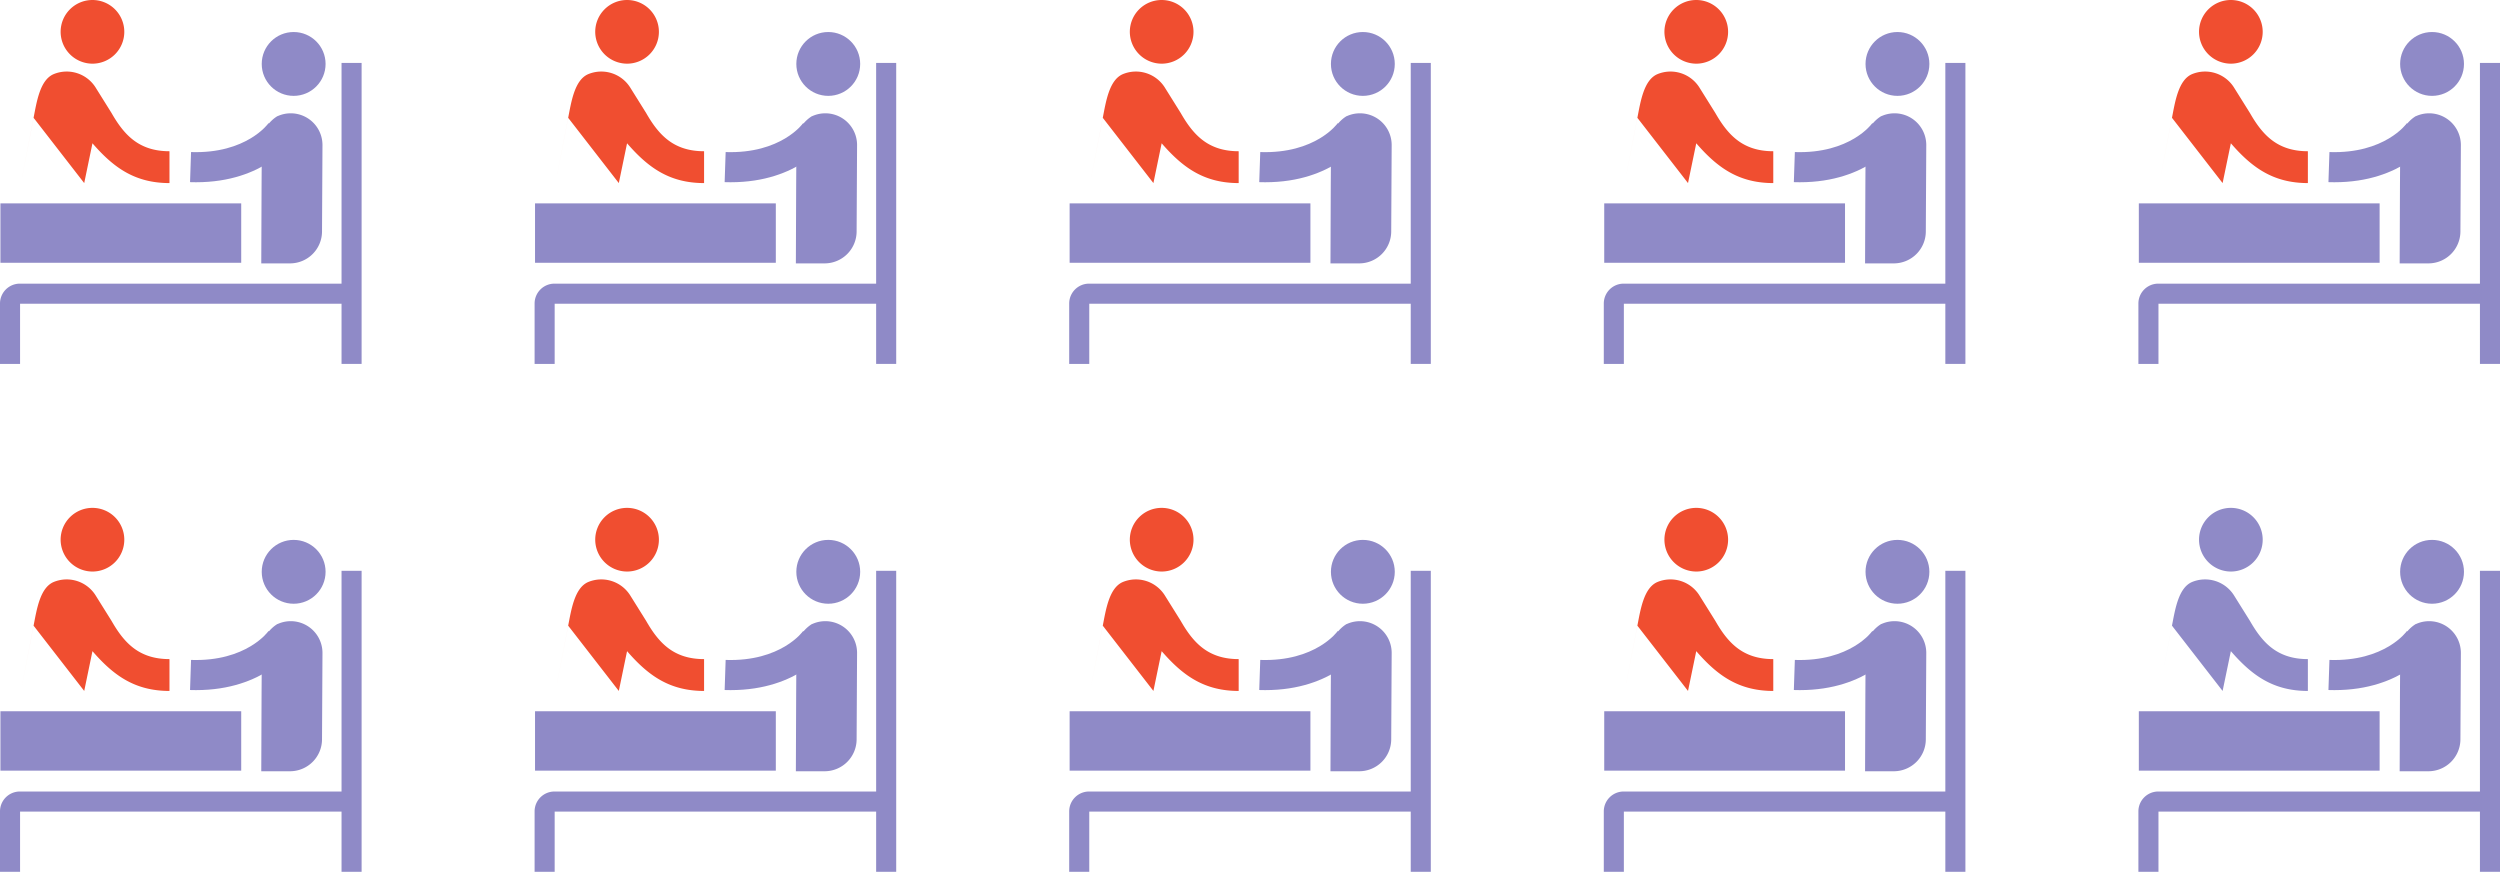 <svg xmlns="http://www.w3.org/2000/svg" width="654.696" height="228.299" viewBox="0 0 654.696 228.299">
    <g data-name="Group 2038" transform="translate(-633 -7065.846)">
        <circle data-name="Ellipse 1413" cx="8.36" cy="8.36" r="8.36" transform="translate(701.542 7074.232)" style="fill:#8f8ac7"/>
        <path data-name="Path 830" d="M238.492 439.494a8.384 8.384 0 0 0 8.36-8.36l.12-22.641a8.311 8.311 0 0 0-11.727-7.566h-.045c-.042 0-.048.019-.084.041a8.909 8.909 0 0 0-4.019 5.814l-.077 12.542-.078 20.17" transform="translate(470.478 6695.326)" style="fill:#8f8ac7"/>
        <path data-name="Rectangle 1034" transform="translate(633.113 7119.107)" style="fill:#8f8ac7" d="M0 0h63.056v15.555H0z"/>
        <path data-name="Path 831" d="M256.2 466.458h-5.255v-78.82h5.255z" transform="translate(471.497 6694.687)" style="fill:#8f8ac7"/>
        <path data-name="Path 832" d="M214.754 418.12q-.767 0-1.559-.026l.263-7.878c14.528.485 20.225-7.47 20.278-7.55l6.566 4.36c-.308.465-7.577 11.094-25.548 11.094z" transform="translate(469.574 6695.453)" style="fill:#8f8ac7"/>
        <path data-name="Path 833" d="M171.093 463.657h-5.255v-15.819a5.206 5.206 0 0 1 5.2-5.2h86.869v5.255h-86.814z" transform="translate(467.162 6697.488)" style="fill:#8f8ac7"/>
        <circle data-name="Ellipse 1413" cx="8.36" cy="8.36" r="8.36" transform="translate(701.542 7207.232)" style="fill:#8f8ac7"/>
        <path data-name="Path 830" d="M238.492 439.494a8.384 8.384 0 0 0 8.36-8.36l.12-22.641a8.311 8.311 0 0 0-11.727-7.566h-.045c-.042 0-.048.019-.084.041a8.909 8.909 0 0 0-4.019 5.814l-.077 12.542-.078 20.17" transform="translate(470.478 6828.326)" style="fill:#8f8ac7"/>
        <path data-name="Rectangle 1034" transform="translate(633.113 7252.107)" style="fill:#8f8ac7" d="M0 0h63.056v15.555H0z"/>
        <path data-name="Path 831" d="M256.2 466.458h-5.255v-78.82h5.255z" transform="translate(471.497 6827.687)" style="fill:#8f8ac7"/>
        <path data-name="Path 832" d="M214.754 418.12q-.767 0-1.559-.026l.263-7.878c14.528.485 20.225-7.47 20.278-7.55l6.566 4.36c-.308.465-7.577 11.094-25.548 11.094z" transform="translate(469.574 6828.453)" style="fill:#8f8ac7"/>
        <path data-name="Path 833" d="M171.093 463.657h-5.255v-15.819a5.206 5.206 0 0 1 5.2-5.2h86.869v5.255h-86.814z" transform="translate(467.162 6830.488)" style="fill:#8f8ac7"/>
        <circle data-name="Ellipse 1413" cx="8.36" cy="8.36" r="8.36" transform="translate(841.542 7074.232)" style="fill:#8f8ac7"/>
        <path data-name="Path 830" d="M238.492 439.494a8.384 8.384 0 0 0 8.36-8.36l.12-22.641a8.311 8.311 0 0 0-11.727-7.566h-.045c-.042 0-.048.019-.084.041a8.909 8.909 0 0 0-4.019 5.814l-.077 12.542-.078 20.17" transform="translate(610.478 6695.326)" style="fill:#8f8ac7"/>
        <path data-name="Rectangle 1034" transform="translate(773.113 7119.107)" style="fill:#8f8ac7" d="M0 0h63.056v15.555H0z"/>
        <path data-name="Path 831" d="M256.2 466.458h-5.255v-78.82h5.255z" transform="translate(611.497 6694.687)" style="fill:#8f8ac7"/>
        <path data-name="Path 832" d="M214.754 418.12q-.767 0-1.559-.026l.263-7.878c14.528.485 20.225-7.47 20.278-7.55l6.566 4.36c-.308.465-7.577 11.094-25.548 11.094z" transform="translate(609.574 6695.453)" style="fill:#8f8ac7"/>
        <path data-name="Path 833" d="M171.093 463.657h-5.255v-15.819a5.206 5.206 0 0 1 5.2-5.2h86.869v5.255h-86.814z" transform="translate(607.162 6697.488)" style="fill:#8f8ac7"/>
        <circle data-name="Ellipse 1413" cx="8.36" cy="8.36" r="8.36" transform="translate(841.542 7207.232)" style="fill:#8f8ac7"/>
        <path data-name="Path 830" d="M238.492 439.494a8.384 8.384 0 0 0 8.36-8.36l.12-22.641a8.311 8.311 0 0 0-11.727-7.566h-.045c-.042 0-.048.019-.084.041a8.909 8.909 0 0 0-4.019 5.814l-.077 12.542-.078 20.17" transform="translate(610.478 6828.326)" style="fill:#8f8ac7"/>
        <path data-name="Rectangle 1034" transform="translate(773.113 7252.107)" style="fill:#8f8ac7" d="M0 0h63.056v15.555H0z"/>
        <path data-name="Path 831" d="M256.2 466.458h-5.255v-78.82h5.255z" transform="translate(611.497 6827.687)" style="fill:#8f8ac7"/>
        <path data-name="Path 832" d="M214.754 418.12q-.767 0-1.559-.026l.263-7.878c14.528.485 20.225-7.47 20.278-7.55l6.566 4.36c-.308.465-7.577 11.094-25.548 11.094z" transform="translate(609.574 6828.453)" style="fill:#8f8ac7"/>
        <path data-name="Path 833" d="M171.093 463.657h-5.255v-15.819a5.206 5.206 0 0 1 5.2-5.2h86.869v5.255h-86.814z" transform="translate(607.162 6830.488)" style="fill:#8f8ac7"/>
        <circle data-name="Ellipse 1413" cx="8.36" cy="8.36" r="8.36" transform="translate(981.542 7074.232)" style="fill:#8f8ac7"/>
        <path data-name="Path 830" d="M238.492 439.494a8.384 8.384 0 0 0 8.36-8.36l.12-22.641a8.311 8.311 0 0 0-11.727-7.566h-.045c-.042 0-.048.019-.084.041a8.909 8.909 0 0 0-4.019 5.814l-.077 12.542-.078 20.17" transform="translate(750.478 6695.326)" style="fill:#8f8ac7"/>
        <path data-name="Rectangle 1034" transform="translate(913.113 7119.107)" style="fill:#8f8ac7" d="M0 0h63.056v15.555H0z"/>
        <path data-name="Path 831" d="M256.2 466.458h-5.255v-78.82h5.255z" transform="translate(751.497 6694.687)" style="fill:#8f8ac7"/>
        <path data-name="Path 832" d="M214.754 418.12q-.767 0-1.559-.026l.263-7.878c14.528.485 20.225-7.47 20.278-7.55l6.566 4.36c-.308.465-7.577 11.094-25.548 11.094z" transform="translate(749.574 6695.453)" style="fill:#8f8ac7"/>
        <path data-name="Path 833" d="M171.093 463.657h-5.255v-15.819a5.206 5.206 0 0 1 5.2-5.2h86.869v5.255h-86.814z" transform="translate(747.162 6697.488)" style="fill:#8f8ac7"/>
        <circle data-name="Ellipse 1413" cx="8.36" cy="8.36" r="8.36" transform="translate(981.542 7207.232)" style="fill:#8f8ac7"/>
        <path data-name="Path 830" d="M238.492 439.494a8.384 8.384 0 0 0 8.36-8.36l.12-22.641a8.311 8.311 0 0 0-11.727-7.566h-.045c-.042 0-.048.019-.084.041a8.909 8.909 0 0 0-4.019 5.814l-.077 12.542-.078 20.17" transform="translate(750.478 6828.326)" style="fill:#8f8ac7"/>
        <path data-name="Rectangle 1034" transform="translate(913.113 7252.107)" style="fill:#8f8ac7" d="M0 0h63.056v15.555H0z"/>
        <path data-name="Path 831" d="M256.2 466.458h-5.255v-78.82h5.255z" transform="translate(751.497 6827.687)" style="fill:#8f8ac7"/>
        <path data-name="Path 832" d="M214.754 418.12q-.767 0-1.559-.026l.263-7.878c14.528.485 20.225-7.47 20.278-7.55l6.566 4.36c-.308.465-7.577 11.094-25.548 11.094z" transform="translate(749.574 6828.453)" style="fill:#8f8ac7"/>
        <path data-name="Path 833" d="M171.093 463.657h-5.255v-15.819a5.206 5.206 0 0 1 5.2-5.2h86.869v5.255h-86.814z" transform="translate(747.162 6830.488)" style="fill:#8f8ac7"/>
        <circle data-name="Ellipse 1413" cx="8.36" cy="8.36" r="8.36" transform="translate(1121.542 7074.232)" style="fill:#8f8ac7"/>
        <path data-name="Path 830" d="M238.492 439.494a8.384 8.384 0 0 0 8.36-8.36l.12-22.641a8.311 8.311 0 0 0-11.727-7.566h-.045c-.042 0-.048.019-.084.041a8.909 8.909 0 0 0-4.019 5.814l-.077 12.542-.078 20.17" transform="translate(890.478 6695.326)" style="fill:#8f8ac7"/>
        <path data-name="Rectangle 1034" transform="translate(1053.113 7119.107)" style="fill:#8f8ac7" d="M0 0h63.056v15.555H0z"/>
        <path data-name="Path 831" d="M256.2 466.458h-5.255v-78.82h5.255z" transform="translate(891.497 6694.687)" style="fill:#8f8ac7"/>
        <path data-name="Path 832" d="M214.754 418.12q-.767 0-1.559-.026l.263-7.878c14.528.485 20.225-7.47 20.278-7.55l6.566 4.36c-.308.465-7.577 11.094-25.548 11.094z" transform="translate(889.574 6695.453)" style="fill:#8f8ac7"/>
        <path data-name="Path 833" d="M171.093 463.657h-5.255v-15.819a5.206 5.206 0 0 1 5.2-5.2h86.869v5.255h-86.814z" transform="translate(887.162 6697.488)" style="fill:#8f8ac7"/>
        <circle data-name="Ellipse 1413" cx="8.36" cy="8.36" r="8.36" transform="translate(1121.542 7207.232)" style="fill:#8f8ac7"/>
        <path data-name="Path 830" d="M238.492 439.494a8.384 8.384 0 0 0 8.36-8.36l.12-22.641a8.311 8.311 0 0 0-11.727-7.566h-.045c-.042 0-.048.019-.084.041a8.909 8.909 0 0 0-4.019 5.814l-.077 12.542-.078 20.17" transform="translate(890.478 6828.326)" style="fill:#8f8ac7"/>
        <path data-name="Rectangle 1034" transform="translate(1053.113 7252.107)" style="fill:#8f8ac7" d="M0 0h63.056v15.555H0z"/>
        <path data-name="Path 831" d="M256.2 466.458h-5.255v-78.82h5.255z" transform="translate(891.497 6827.687)" style="fill:#8f8ac7"/>
        <path data-name="Path 832" d="M214.754 418.12q-.767 0-1.559-.026l.263-7.878c14.528.485 20.225-7.47 20.278-7.55l6.566 4.36c-.308.465-7.577 11.094-25.548 11.094z" transform="translate(889.574 6828.453)" style="fill:#8f8ac7"/>
        <path data-name="Path 833" d="M171.093 463.657h-5.255v-15.819a5.206 5.206 0 0 1 5.2-5.2h86.869v5.255h-86.814z" transform="translate(887.162 6830.488)" style="fill:#8f8ac7"/>
        <circle data-name="Ellipse 1413" cx="8.36" cy="8.36" r="8.36" transform="translate(1261.542 7074.232)" style="fill:#8f8ac7"/>
        <path data-name="Path 830" d="M238.492 439.494a8.384 8.384 0 0 0 8.36-8.36l.12-22.641a8.311 8.311 0 0 0-11.727-7.566h-.045c-.042 0-.048.019-.084.041a8.909 8.909 0 0 0-4.019 5.814l-.077 12.542-.078 20.17" transform="translate(1030.478 6695.326)" style="fill:#8f8ac7"/>
        <path data-name="Rectangle 1034" transform="translate(1193.113 7119.107)" style="fill:#8f8ac7" d="M0 0h63.056v15.555H0z"/>
        <path data-name="Path 831" d="M256.2 466.458h-5.255v-78.82h5.255z" transform="translate(1031.497 6694.687)" style="fill:#8f8ac7"/>
        <path data-name="Path 832" d="M214.754 418.12q-.767 0-1.559-.026l.263-7.878c14.528.485 20.225-7.47 20.278-7.55l6.566 4.36c-.308.465-7.577 11.094-25.548 11.094z" transform="translate(1029.574 6695.453)" style="fill:#8f8ac7"/>
        <path data-name="Path 833" d="M171.093 463.657h-5.255v-15.819a5.206 5.206 0 0 1 5.2-5.2h86.869v5.255h-86.814z" transform="translate(1027.162 6697.488)" style="fill:#8f8ac7"/>
        <circle data-name="Ellipse 1413" cx="8.36" cy="8.36" r="8.36" transform="translate(1261.542 7207.232)" style="fill:#8f8ac7"/>
        <path data-name="Path 830" d="M238.492 439.494a8.384 8.384 0 0 0 8.36-8.36l.12-22.641a8.311 8.311 0 0 0-11.727-7.566h-.045c-.042 0-.048.019-.084.041a8.909 8.909 0 0 0-4.019 5.814l-.077 12.542-.078 20.17" transform="translate(1030.478 6828.326)" style="fill:#8f8ac7"/>
        <path data-name="Rectangle 1034" transform="translate(1193.113 7252.107)" style="fill:#8f8ac7" d="M0 0h63.056v15.555H0z"/>
        <path data-name="Path 831" d="M256.2 466.458h-5.255v-78.82h5.255z" transform="translate(1031.497 6827.687)" style="fill:#8f8ac7"/>
        <path data-name="Path 832" d="M214.754 418.12q-.767 0-1.559-.026l.263-7.878c14.528.485 20.225-7.47 20.278-7.55l6.566 4.36c-.308.465-7.577 11.094-25.548 11.094z" transform="translate(1029.574 6828.453)" style="fill:#8f8ac7"/>
        <path data-name="Path 833" d="M171.093 463.657h-5.255v-15.819a5.206 5.206 0 0 1 5.2-5.2h86.869v5.255h-86.814z" transform="translate(1027.162 6830.488)" style="fill:#8f8ac7"/>
        <path data-name="Path 965" d="M189.786 388.63a8.337 8.337 0 1 0-8.337-8.337 8.362 8.362 0 0 0 8.337 8.337zm-15.424 14.17 13.263 17.1 2.161-10.422c5.42 6.253 11 10.422 20.17 10.422v-8.338c-7.921 0-11.831-4.168-15.167-10l-4.168-6.67a8.945 8.945 0 0 0-11.047-3.5c-3.544 1.553-4.389 7.216-5.211 11.423l-3.3 17.092" transform="translate(1027.428 6826.89)" style="fill:#8f8ac7"/>
        <path data-name="Path 966" d="M189.786 388.63a8.337 8.337 0 1 0-8.337-8.337 8.362 8.362 0 0 0 8.337 8.337zm-15.424 14.17 13.263 17.1 2.161-10.422c5.42 6.253 11 10.422 20.17 10.422v-8.338c-7.921 0-11.831-4.168-15.167-10l-4.168-6.67a8.945 8.945 0 0 0-11.047-3.5c-3.544 1.553-4.389 7.216-5.211 11.423l-3.3 17.092" transform="translate(467.428 6693.89)" style="fill:#f04e30"/>
        <path data-name="Path 967" d="M189.786 388.63a8.337 8.337 0 1 0-8.337-8.337 8.362 8.362 0 0 0 8.337 8.337zm-15.424 14.17 13.263 17.1 2.161-10.422c5.42 6.253 11 10.422 20.17 10.422v-8.338c-7.921 0-11.831-4.168-15.167-10l-4.168-6.67a8.945 8.945 0 0 0-11.047-3.5c-3.544 1.553-4.389 7.216-5.211 11.423l-3.3 17.092" transform="translate(467.428 6826.89)" style="fill:#f04e30"/>
        <path data-name="Path 968" d="M189.786 388.63a8.337 8.337 0 1 0-8.337-8.337 8.362 8.362 0 0 0 8.337 8.337zm-15.424 14.17 13.263 17.1 2.161-10.422c5.42 6.253 11 10.422 20.17 10.422v-8.338c-7.921 0-11.831-4.168-15.167-10l-4.168-6.67a8.945 8.945 0 0 0-11.047-3.5c-3.544 1.553-4.389 7.216-5.211 11.423l-3.3 17.092" transform="translate(607.428 6693.89)" style="fill:#f04e30"/>
        <path data-name="Path 969" d="M189.786 388.63a8.337 8.337 0 1 0-8.337-8.337 8.362 8.362 0 0 0 8.337 8.337zm-15.424 14.17 13.263 17.1 2.161-10.422c5.42 6.253 11 10.422 20.17 10.422v-8.338c-7.921 0-11.831-4.168-15.167-10l-4.168-6.67a8.945 8.945 0 0 0-11.047-3.5c-3.544 1.553-4.389 7.216-5.211 11.423l-3.3 17.092" transform="translate(607.428 6826.89)" style="fill:#f04e30"/>
        <path data-name="Path 970" d="M189.786 388.63a8.337 8.337 0 1 0-8.337-8.337 8.362 8.362 0 0 0 8.337 8.337zm-15.424 14.17 13.263 17.1 2.161-10.422c5.42 6.253 11 10.422 20.17 10.422v-8.338c-7.921 0-11.831-4.168-15.167-10l-4.168-6.67a8.945 8.945 0 0 0-11.047-3.5c-3.544 1.553-4.389 7.216-5.211 11.423l-3.3 17.092" transform="translate(747.428 6693.89)" style="fill:#f04e30"/>
        <path data-name="Path 971" d="M189.786 388.63a8.337 8.337 0 1 0-8.337-8.337 8.362 8.362 0 0 0 8.337 8.337zm-15.424 14.17 13.263 17.1 2.161-10.422c5.42 6.253 11 10.422 20.17 10.422v-8.338c-7.921 0-11.831-4.168-15.167-10l-4.168-6.67a8.945 8.945 0 0 0-11.047-3.5c-3.544 1.553-4.389 7.216-5.211 11.423l-3.3 17.092" transform="translate(747.428 6826.89)" style="fill:#f04e30"/>
        <path data-name="Path 972" d="M189.786 388.63a8.337 8.337 0 1 0-8.337-8.337 8.362 8.362 0 0 0 8.337 8.337zm-15.424 14.17 13.263 17.1 2.161-10.422c5.42 6.253 11 10.422 20.17 10.422v-8.338c-7.921 0-11.831-4.168-15.167-10l-4.168-6.67a8.945 8.945 0 0 0-11.047-3.5c-3.544 1.553-4.389 7.216-5.211 11.423l-3.3 17.092" transform="translate(887.428 6693.89)" style="fill:#f04e30"/>
        <path data-name="Path 973" d="M189.786 388.63a8.337 8.337 0 1 0-8.337-8.337 8.362 8.362 0 0 0 8.337 8.337zm-15.424 14.17 13.263 17.1 2.161-10.422c5.42 6.253 11 10.422 20.17 10.422v-8.338c-7.921 0-11.831-4.168-15.167-10l-4.168-6.67a8.945 8.945 0 0 0-11.047-3.5c-3.544 1.553-4.389 7.216-5.211 11.423l-3.3 17.092" transform="translate(887.428 6826.89)" style="fill:#f04e30"/>
        <path data-name="Path 974" d="M189.786 388.63a8.337 8.337 0 1 0-8.337-8.337 8.362 8.362 0 0 0 8.337 8.337zm-15.424 14.17 13.263 17.1 2.161-10.422c5.42 6.253 11 10.422 20.17 10.422v-8.338c-7.921 0-11.831-4.168-15.167-10l-4.168-6.67a8.945 8.945 0 0 0-11.047-3.5c-3.544 1.553-4.389 7.216-5.211 11.423l-3.3 17.092" transform="translate(1027.428 6693.89)" style="fill:#f04e30"/>
    </g>
</svg>
